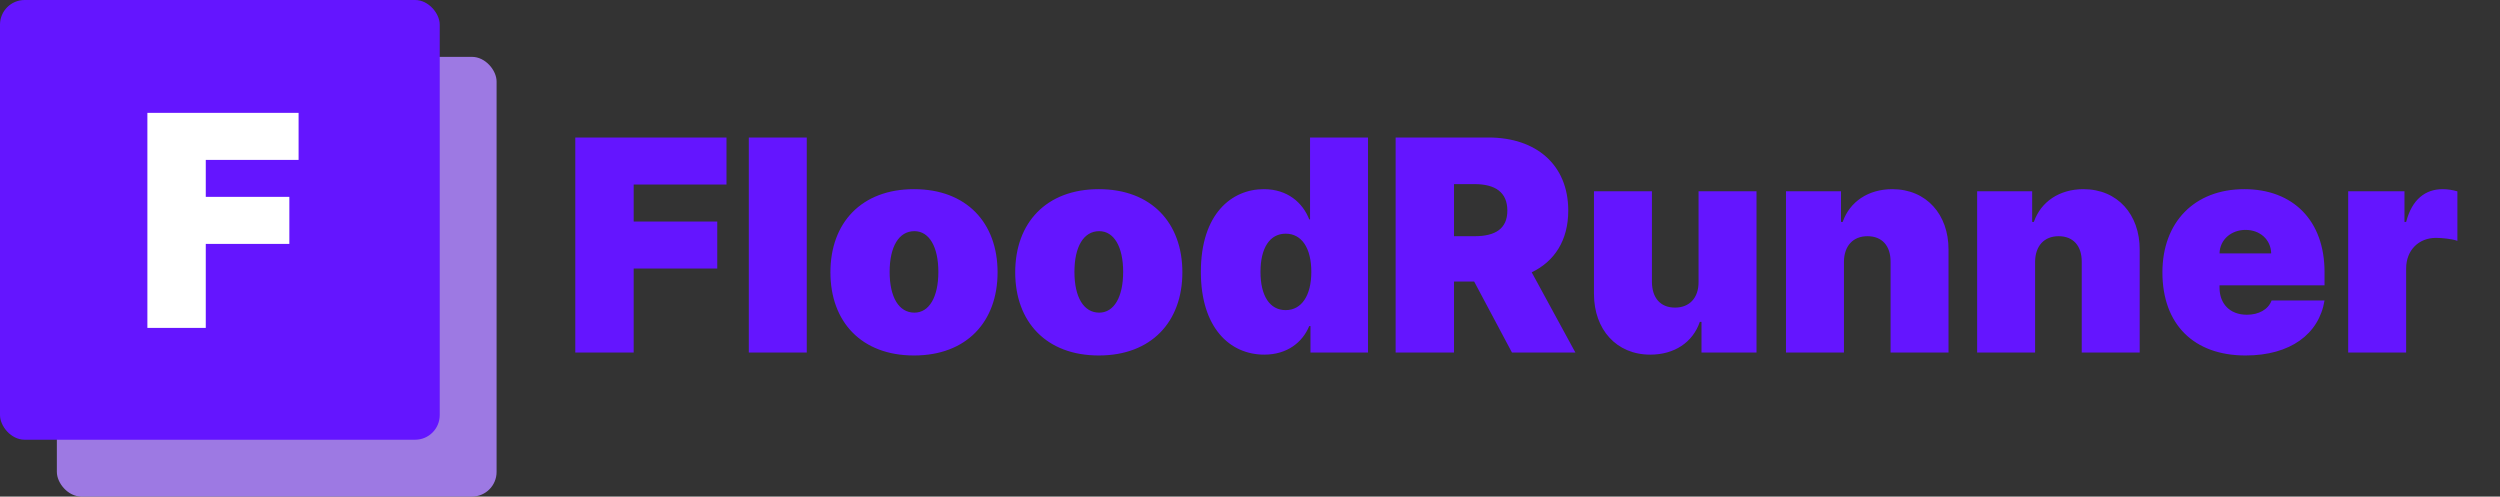 <svg width="1319" height="262" viewBox="0 0 1319 262" fill="none" xmlns="http://www.w3.org/2000/svg">
<rect x="0" y="0" width="1319" height="262" fill="#333333" stroke="none"/>
<rect x="30" y="30" width="232" height="232" rx="13" fill="#AE85FF" fill-opacity="0.86"/>
<rect width="232" height="232" rx="13" fill="#6415FF"/>
<path d="M77.762 173H108.563V128.682H152.659V103.864H108.563V84.364H157.534V59.545H77.762V173Z" fill="white"/>
<path d="M303.525 186H334.327V141.682H378.423V116.864H334.327V97.364H383.298V72.546H303.525V186ZM425.65 72.546H395.07V186H425.65V72.546ZM482.225 187.551C509.923 187.551 526.321 169.824 526.321 143.676C526.321 117.528 509.923 99.801 482.225 99.801C454.526 99.801 438.128 117.528 438.128 143.676C438.128 169.824 454.526 187.551 482.225 187.551ZM482.446 164.949C474.247 164.949 469.372 156.805 469.372 143.455C469.372 130.104 474.247 121.96 482.446 121.96C490.202 121.96 495.077 130.104 495.077 143.455C495.077 156.805 490.202 164.949 482.446 164.949ZM579.725 187.551C607.423 187.551 623.821 169.824 623.821 143.676C623.821 117.528 607.423 99.801 579.725 99.801C552.026 99.801 535.628 117.528 535.628 143.676C535.628 169.824 552.026 187.551 579.725 187.551ZM579.946 164.949C571.747 164.949 566.872 156.805 566.872 143.455C566.872 130.104 571.747 121.96 579.946 121.96C587.702 121.96 592.577 130.104 592.577 143.455C592.577 156.805 587.702 164.949 579.946 164.949ZM667.031 187.108C678.997 187.108 687.196 180.682 690.742 172.04H691.406V186H721.764V72.546H691.185V115.756H690.742C687.418 107.114 679.441 99.801 666.81 99.801C649.969 99.801 633.571 112.653 633.571 143.455C633.571 172.926 648.861 187.108 667.031 187.108ZM678.333 163.619C669.912 163.619 665.037 156.085 665.037 143.455C665.037 130.824 669.912 123.29 678.333 123.29C686.753 123.29 691.85 130.824 691.85 143.455C691.85 155.864 686.753 163.619 678.333 163.619ZM736.334 186H767.135V148.551H777.771L797.715 186H831.175L808.129 143.676C820.206 137.859 827.408 126.835 827.408 111.102C827.408 86.949 810.512 72.546 785.306 72.546H736.334V186ZM767.135 124.619V97.142H777.993C788.796 97.142 795.277 101.352 795.277 111.102C795.277 120.797 788.796 124.619 777.993 124.619H767.135ZM896.156 148.773C896.212 157.193 891.337 162.29 883.747 162.29C876.047 162.29 871.615 157.193 871.56 148.773V100.909H840.98V155.199C841.036 173.812 852.78 187.108 870.673 187.108C883.36 187.108 893.11 180.682 896.821 169.824H897.708V186H926.736V100.909H896.156V148.773ZM972.868 138.136C972.924 129.716 977.688 124.619 985.278 124.619C992.978 124.619 997.52 129.716 997.465 138.136V186H1028.04V131.71C1028.1 113.207 1016.41 99.801 998.351 99.801C985.832 99.801 975.915 106.338 972.204 117.085H971.317V100.909H942.289V186H972.868V138.136ZM1073.72 138.136C1073.78 129.716 1078.54 124.619 1086.13 124.619C1093.83 124.619 1098.37 129.716 1098.32 138.136V186H1128.9V131.71C1128.95 113.207 1117.26 99.801 1099.2 99.801C1086.68 99.801 1076.77 106.338 1073.06 117.085H1072.17V100.909H1043.14V186H1073.72V138.136ZM1184.76 187.551C1208.36 187.551 1223.54 176.25 1226.42 158.523H1198.5C1196.73 163.342 1191.69 166.057 1185.43 166.057C1176.34 166.057 1171.03 160.074 1171.03 151.875V150.545H1226.42V143.455C1226.42 116.365 1209.8 99.801 1184.1 99.801C1157.73 99.801 1140.89 117.307 1140.89 143.676C1140.89 171.209 1157.51 187.551 1184.76 187.551ZM1171.03 133.705C1171.19 126.337 1177.29 121.295 1184.76 121.295C1192.35 121.295 1198.12 126.392 1198.28 133.705H1171.03ZM1238.9 186H1269.48V141.682C1269.48 131.932 1276.18 125.506 1285.21 125.506C1288.37 125.506 1293.47 126.004 1296.52 127.057V100.964C1294.08 100.244 1291.42 99.801 1288.76 99.801C1279.67 99.801 1272.58 105.119 1269.48 117.085H1268.6V100.909H1238.9V186Z" fill="#6415FF"/>
</svg>
